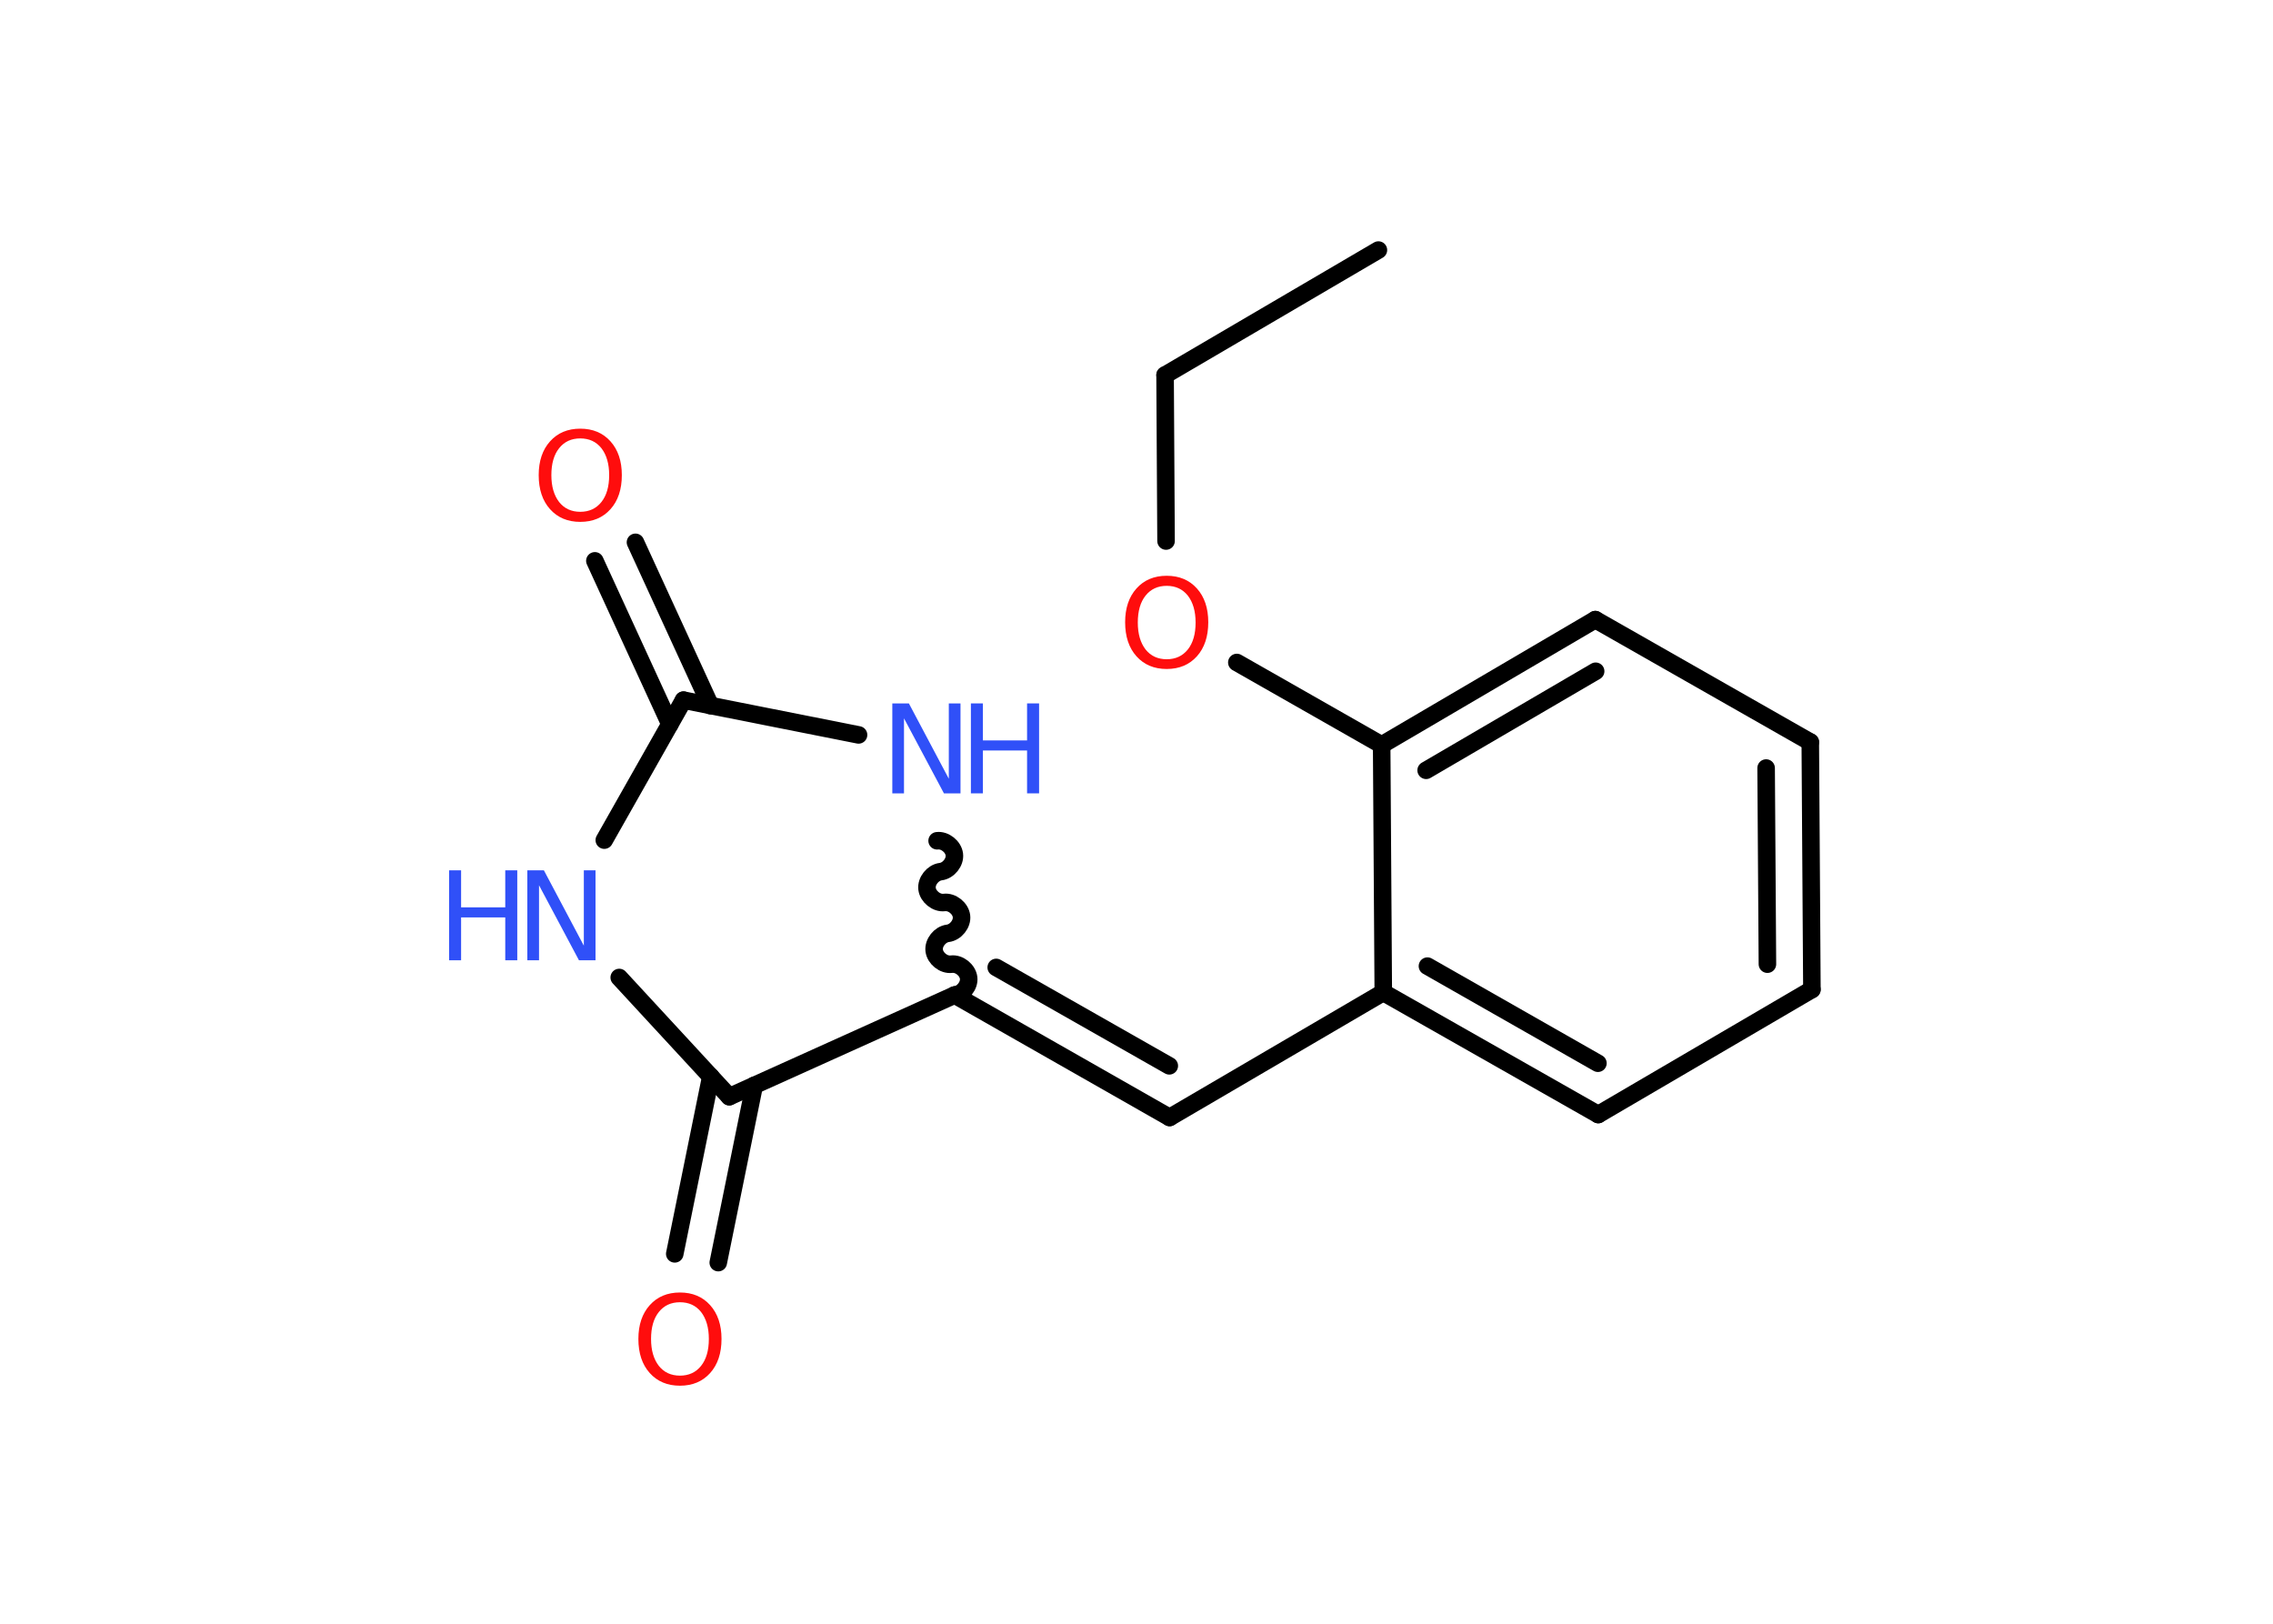 <?xml version='1.0' encoding='UTF-8'?>
<!DOCTYPE svg PUBLIC "-//W3C//DTD SVG 1.1//EN" "http://www.w3.org/Graphics/SVG/1.1/DTD/svg11.dtd">
<svg version='1.2' xmlns='http://www.w3.org/2000/svg' xmlns:xlink='http://www.w3.org/1999/xlink' width='70.0mm' height='50.0mm' viewBox='0 0 70.0 50.0'>
  <desc>Generated by the Chemistry Development Kit (http://github.com/cdk)</desc>
  <g stroke-linecap='round' stroke-linejoin='round' stroke='#000000' stroke-width='.54' fill='#3050F8'>
    <rect x='.0' y='.0' width='70.0' height='50.0' fill='#FFFFFF' stroke='none'/>
    <g id='mol1' class='mol'>
      <line id='mol1bnd1' class='bond' x1='42.45' y1='7.7' x2='35.88' y2='11.55'/>
      <line id='mol1bnd2' class='bond' x1='35.88' y1='11.55' x2='35.91' y2='16.66'/>
      <line id='mol1bnd3' class='bond' x1='38.09' y1='20.4' x2='42.55' y2='22.94'/>
      <g id='mol1bnd4' class='bond'>
        <line x1='49.13' y1='19.08' x2='42.55' y2='22.94'/>
        <line x1='49.14' y1='20.67' x2='43.92' y2='23.72'/>
      </g>
      <line id='mol1bnd5' class='bond' x1='49.13' y1='19.08' x2='55.75' y2='22.85'/>
      <g id='mol1bnd6' class='bond'>
        <line x1='55.8' y1='30.47' x2='55.75' y2='22.85'/>
        <line x1='54.43' y1='29.69' x2='54.39' y2='23.65'/>
      </g>
      <line id='mol1bnd7' class='bond' x1='55.8' y1='30.47' x2='49.22' y2='34.32'/>
      <g id='mol1bnd8' class='bond'>
        <line x1='42.6' y1='30.56' x2='49.22' y2='34.32'/>
        <line x1='43.96' y1='29.75' x2='49.21' y2='32.74'/>
      </g>
      <line id='mol1bnd9' class='bond' x1='42.55' y1='22.94' x2='42.6' y2='30.56'/>
      <line id='mol1bnd10' class='bond' x1='42.6' y1='30.56' x2='36.02' y2='34.41'/>
      <g id='mol1bnd11' class='bond'>
        <line x1='36.02' y1='34.41' x2='29.4' y2='30.64'/>
        <line x1='36.01' y1='32.82' x2='30.68' y2='29.79'/>
      </g>
      <path id='mol1bnd12' class='bond' d='M28.86 25.89c.24 -.03 .5 .18 .53 .42c.03 .24 -.18 .5 -.42 .53c-.24 .03 -.45 .29 -.42 .53c.03 .24 .29 .45 .53 .42c.24 -.03 .5 .18 .53 .42c.03 .24 -.18 .5 -.42 .53c-.24 .03 -.45 .29 -.42 .53c.03 .24 .29 .45 .53 .42c.24 -.03 .5 .18 .53 .42c.03 .24 -.18 .5 -.42 .53' fill='none' stroke='#000000' stroke-width='.54'/>
      <line id='mol1bnd13' class='bond' x1='26.44' y1='22.63' x2='21.05' y2='21.56'/>
      <g id='mol1bnd14' class='bond'>
        <line x1='20.63' y1='22.3' x2='18.32' y2='17.27'/>
        <line x1='21.88' y1='21.73' x2='19.57' y2='16.7'/>
      </g>
      <line id='mol1bnd15' class='bond' x1='21.05' y1='21.56' x2='18.61' y2='25.87'/>
      <line id='mol1bnd16' class='bond' x1='19.07' y1='30.1' x2='22.46' y2='33.77'/>
      <line id='mol1bnd17' class='bond' x1='29.4' y1='30.64' x2='22.46' y2='33.77'/>
      <g id='mol1bnd18' class='bond'>
        <line x1='23.23' y1='33.42' x2='22.12' y2='38.88'/>
        <line x1='21.89' y1='33.15' x2='20.78' y2='38.61'/>
      </g>
      <path id='mol1atm3' class='atom' d='M35.93 18.04q-.41 .0 -.65 .3q-.24 .3 -.24 .83q.0 .52 .24 .83q.24 .3 .65 .3q.41 .0 .65 -.3q.24 -.3 .24 -.83q.0 -.52 -.24 -.83q-.24 -.3 -.65 -.3zM35.93 17.73q.58 .0 .93 .39q.35 .39 .35 1.04q.0 .66 -.35 1.05q-.35 .39 -.93 .39q-.58 .0 -.93 -.39q-.35 -.39 -.35 -1.05q.0 -.65 .35 -1.04q.35 -.39 .93 -.39z' stroke='none' fill='#FF0D0D'/>
      <g id='mol1atm12' class='atom'>
        <path d='M27.49 21.66h.5l1.23 2.32v-2.32h.36v2.77h-.51l-1.23 -2.31v2.31h-.36v-2.77z' stroke='none'/>
        <path d='M29.9 21.66h.37v1.14h1.36v-1.14h.37v2.77h-.37v-1.32h-1.36v1.32h-.37v-2.77z' stroke='none'/>
      </g>
      <path id='mol1atm14' class='atom' d='M17.87 13.5q-.41 .0 -.65 .3q-.24 .3 -.24 .83q.0 .52 .24 .83q.24 .3 .65 .3q.41 .0 .65 -.3q.24 -.3 .24 -.83q.0 -.52 -.24 -.83q-.24 -.3 -.65 -.3zM17.87 13.2q.58 .0 .93 .39q.35 .39 .35 1.04q.0 .66 -.35 1.05q-.35 .39 -.93 .39q-.58 .0 -.93 -.39q-.35 -.39 -.35 -1.05q.0 -.65 .35 -1.04q.35 -.39 .93 -.39z' stroke='none' fill='#FF0D0D'/>
      <g id='mol1atm15' class='atom'>
        <path d='M16.25 26.8h.5l1.23 2.32v-2.32h.36v2.77h-.51l-1.23 -2.31v2.31h-.36v-2.77z' stroke='none'/>
        <path d='M13.83 26.8h.37v1.14h1.36v-1.14h.37v2.77h-.37v-1.32h-1.36v1.32h-.37v-2.77z' stroke='none'/>
      </g>
      <path id='mol1atm17' class='atom' d='M20.94 40.1q-.41 .0 -.65 .3q-.24 .3 -.24 .83q.0 .52 .24 .83q.24 .3 .65 .3q.41 .0 .65 -.3q.24 -.3 .24 -.83q.0 -.52 -.24 -.83q-.24 -.3 -.65 -.3zM20.94 39.8q.58 .0 .93 .39q.35 .39 .35 1.04q.0 .66 -.35 1.05q-.35 .39 -.93 .39q-.58 .0 -.93 -.39q-.35 -.39 -.35 -1.05q.0 -.65 .35 -1.04q.35 -.39 .93 -.39z' stroke='none' fill='#FF0D0D'/>
    </g>
  </g>
</svg>
